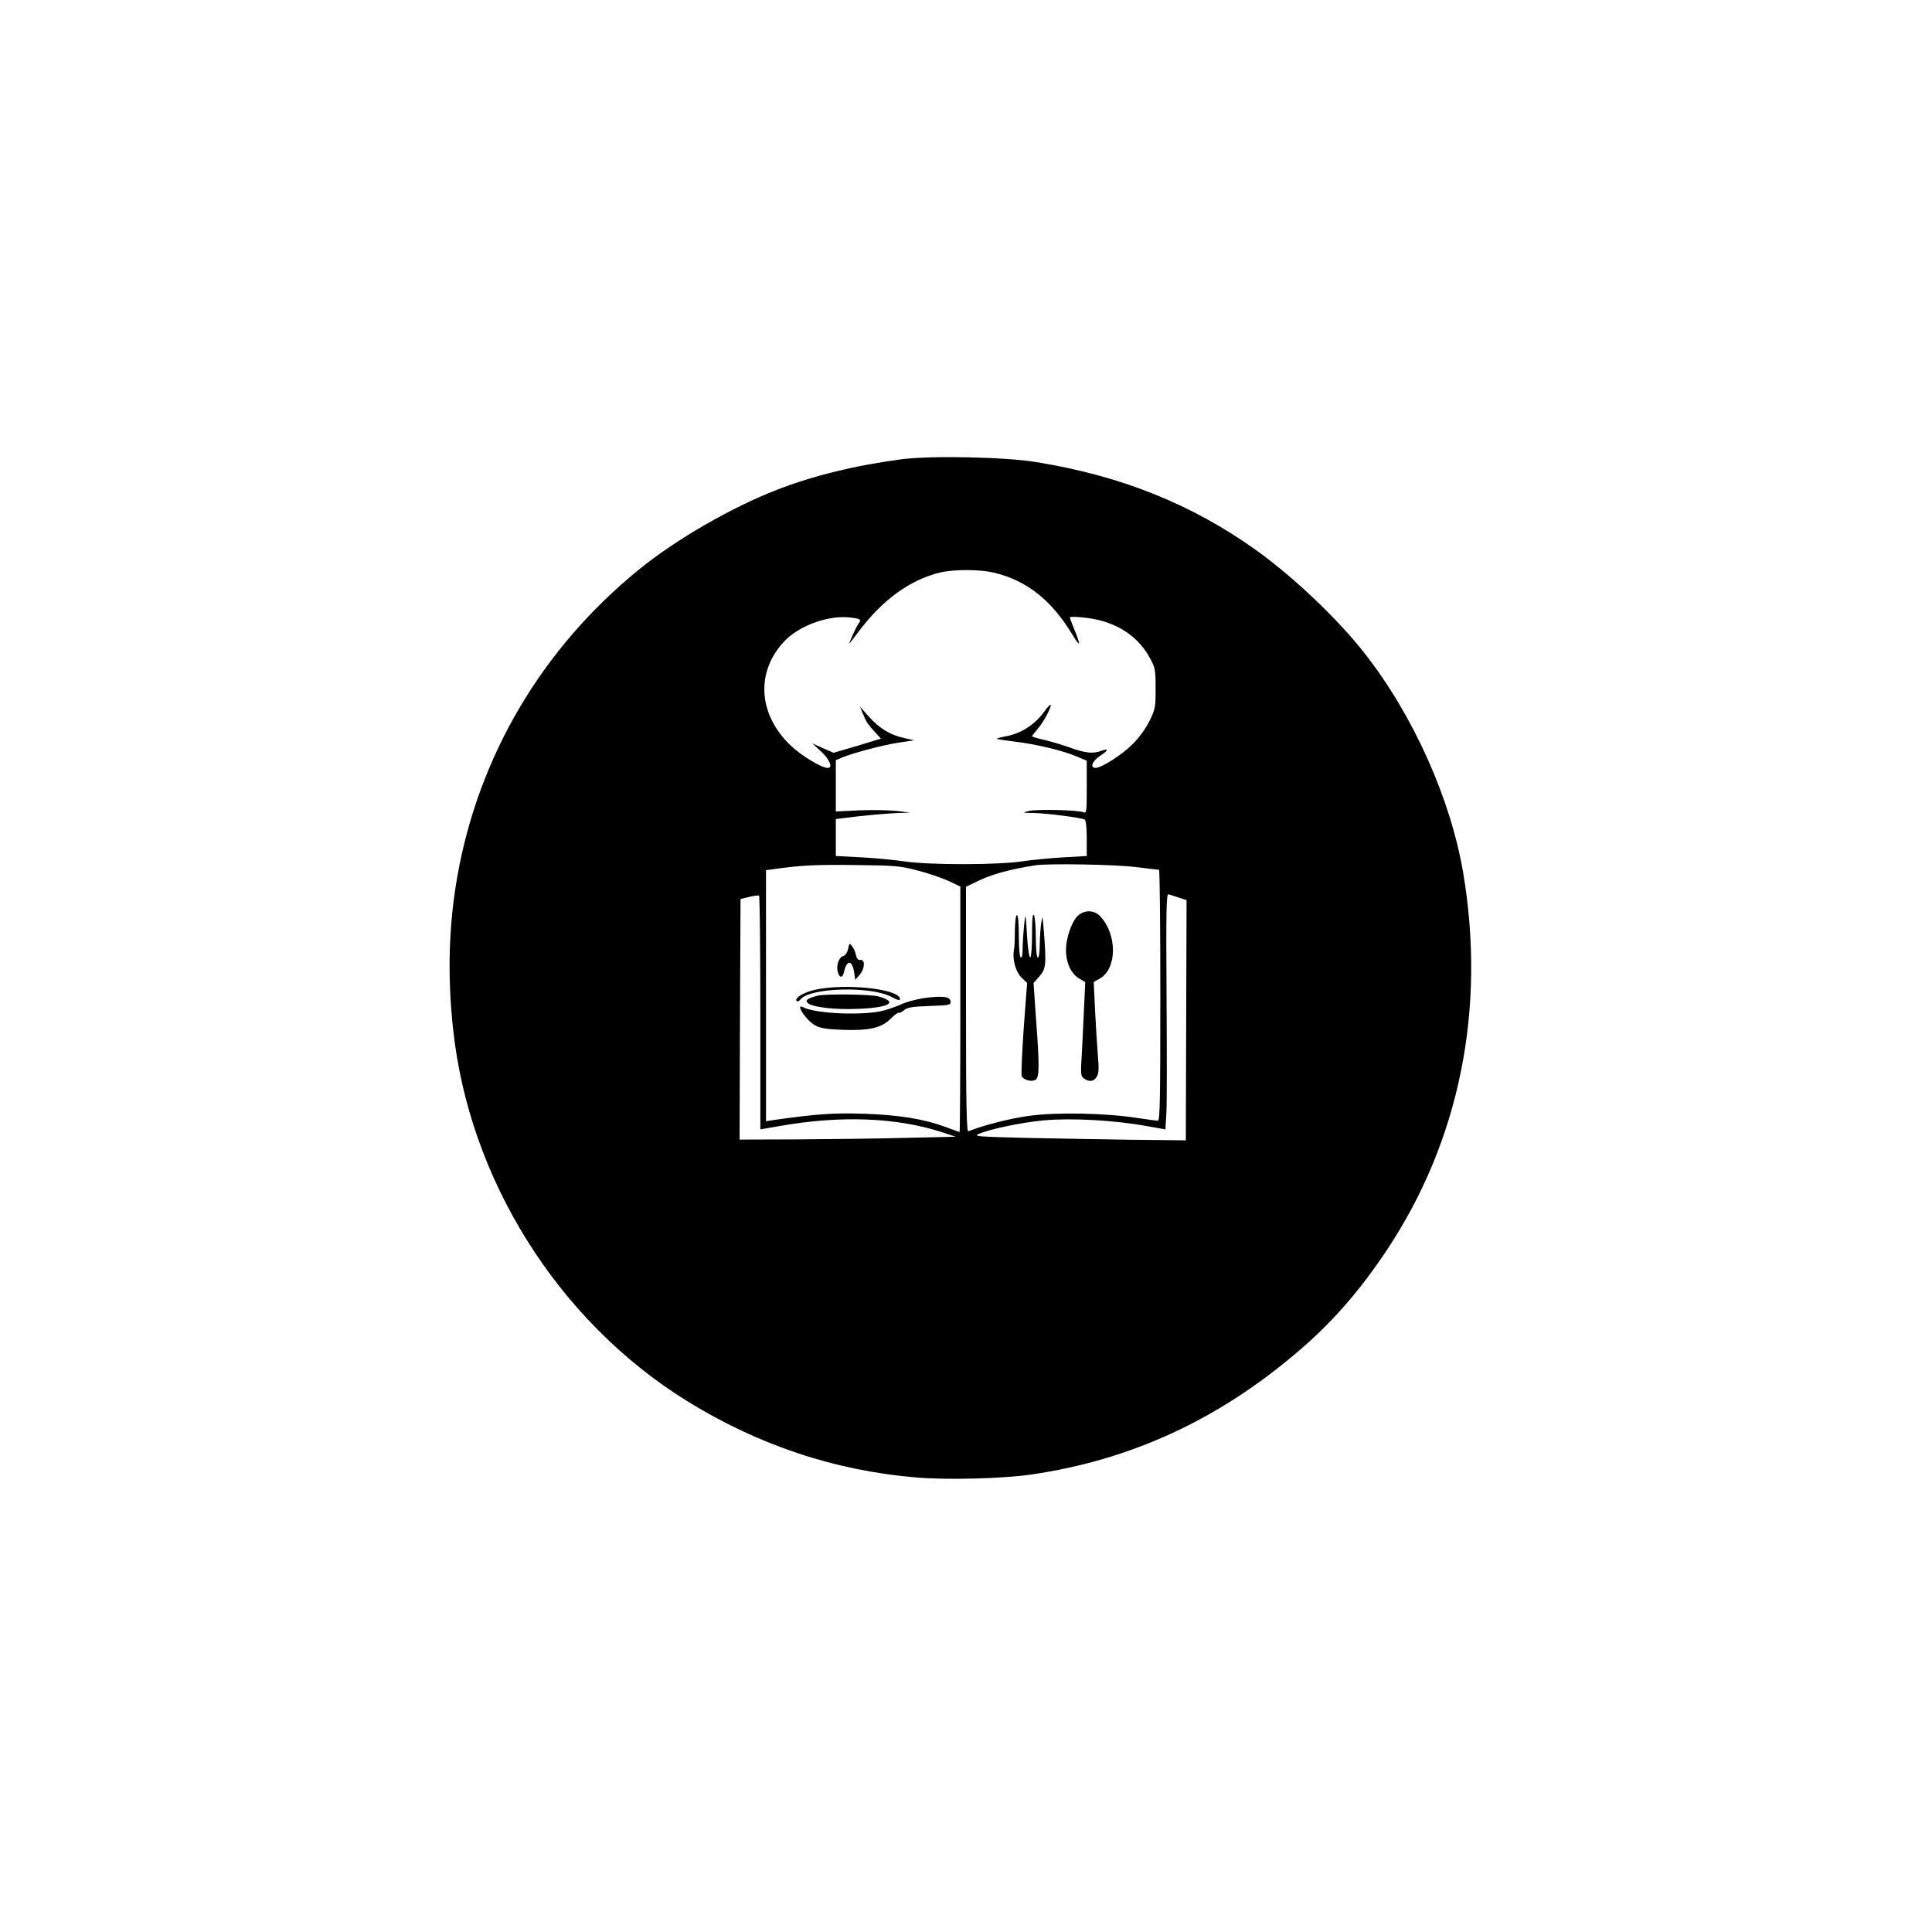 <?xml version="1.0" standalone="no"?>
<!DOCTYPE svg PUBLIC "-//W3C//DTD SVG 20010904//EN"
 "http://www.w3.org/TR/2001/REC-SVG-20010904/DTD/svg10.dtd">
<svg version="1.0" xmlns="http://www.w3.org/2000/svg"
 width="1024pt" height="1024pt" viewBox="0 0 1024 1024"
 preserveAspectRatio="xMidYMid meet">

<g transform="translate(0,1024) scale(0.1,-0.1)"
fill="#000000" stroke="none">
<path d="M4780 7806 c-243 -32 -470 -87 -662 -162 -241 -93 -537 -264 -733
-424 -512 -417 -848 -986 -961 -1625 -46 -262 -53 -523 -23 -805 84 -799 556
-1551 1239 -1975 376 -233 784 -370 1217 -406 164 -14 462 -6 611 16 526 77
989 290 1411 651 182 155 326 320 472 539 385 579 526 1278 404 2000 -67 392
-264 833 -522 1162 -142 182 -378 406 -578 549 -341 243 -716 393 -1164 465
-164 27 -555 35 -711 15z m487 -601 c174 -41 307 -146 417 -329 42 -70 46 -60
11 26 -14 34 -25 63 -25 65 0 8 92 1 148 -12 127 -30 223 -101 279 -207 26
-48 28 -62 28 -158 0 -99 -2 -110 -33 -172 -19 -39 -55 -89 -89 -122 -55 -56
-165 -126 -196 -126 -32 0 -18 37 24 64 45 30 47 42 5 26 -44 -16 -82 -12
-169 19 -45 16 -108 34 -139 41 -32 7 -58 15 -58 18 0 2 14 20 31 40 30 34 75
119 67 127 -2 2 -19 -17 -38 -43 -47 -63 -117 -108 -191 -123 -33 -6 -58 -13
-56 -15 1 -2 45 -8 97 -15 112 -13 256 -48 328 -79 l52 -22 0 -140 c0 -129 -1
-140 -17 -133 -31 12 -246 17 -288 7 -39 -10 -39 -10 25 -11 73 -2 252 -25
269 -35 7 -5 11 -44 11 -100 l0 -93 -122 -7 c-68 -4 -166 -13 -218 -21 -128
-20 -494 -20 -623 -1 -53 8 -157 18 -231 22 l-136 7 0 98 0 98 43 5 c94 13
240 26 294 27 l58 2 -75 9 c-41 4 -130 6 -197 3 l-123 -6 0 136 0 136 33 14
c61 25 220 67 301 79 l81 12 -55 13 c-73 16 -128 50 -185 113 l-47 53 16 -39
c18 -44 27 -57 68 -101 l27 -30 -125 -38 -126 -37 -57 25 -56 25 48 -44 c45
-43 63 -86 34 -86 -34 0 -145 68 -202 124 -167 164 -179 386 -29 546 79 84
234 141 350 127 52 -5 61 -11 46 -30 -11 -12 -58 -116 -49 -107 3 3 23 30 46
60 127 170 273 276 431 315 74 18 211 18 287 0z m-403 -1579 c55 -14 128 -39
163 -55 l63 -30 0 -650 c0 -358 -2 -651 -4 -651 -2 0 -35 12 -72 26 -116 43
-243 64 -434 71 -166 5 -249 -1 -477 -33 l-43 -7 0 666 0 665 53 7 c135 19
218 23 427 20 205 -2 234 -5 324 -29z m1151 19 c66 -8 123 -15 128 -15 4 0 7
-299 7 -665 0 -548 -2 -665 -13 -665 -8 0 -58 7 -113 15 -168 26 -430 31 -575
10 -100 -14 -240 -50 -316 -81 -10 -5 -13 128 -13 645 l0 651 48 23 c82 42
181 69 322 91 67 10 417 4 525 -9z m-1985 -774 l0 -617 98 17 c326 58 624 47
868 -33 l69 -23 -270 -6 c-148 -4 -406 -7 -573 -8 l-302 -1 2 638 3 637 45 11
c25 6 48 9 53 7 4 -2 7 -282 7 -622z m2213 613 l46 -15 -2 -637 -2 -636 -285
3 c-157 2 -411 7 -565 10 -244 6 -276 8 -250 20 62 27 225 61 348 73 145 13
375 1 548 -31 l96 -17 5 86 c3 47 3 321 1 610 -3 476 -1 550 10 550 2 0 24 -7
50 -16z"/>
<path d="M4495 5211 c-4 -20 -15 -35 -25 -38 -23 -6 -39 -49 -30 -82 8 -35 26
-37 33 -4 15 67 43 67 54 1 l6 -41 24 27 c28 33 29 83 2 78 -11 -1 -18 7 -22
25 -3 16 -12 37 -20 47 -14 19 -15 18 -22 -13z"/>
<path d="M4320 4994 c-61 -13 -112 -45 -97 -60 4 -4 13 0 20 9 48 63 378 72
484 12 30 -16 43 -20 43 -10 0 53 -287 85 -450 49z"/>
<path d="M4335 4963 c-54 -14 -67 -23 -56 -37 20 -24 146 -39 272 -33 167 7
212 36 104 66 -39 11 -281 14 -320 4z"/>
<path d="M4891 4949 c-35 -6 -82 -18 -105 -28 -22 -11 -67 -27 -98 -36 -102
-29 -363 -19 -430 16 -47 25 12 -66 61 -95 26 -15 58 -21 140 -24 144 -6 211
9 259 56 20 20 41 36 45 34 5 -2 18 5 29 14 15 14 43 19 134 22 110 4 115 5
112 26 -4 25 -46 29 -147 15z"/>
<path d="M5717 5390 c-34 -27 -67 -118 -67 -186 0 -67 27 -126 71 -151 l31
-18 -6 -130 c-3 -71 -9 -184 -12 -249 -7 -109 -6 -120 11 -132 27 -20 53 -17
68 9 11 17 12 42 6 112 -4 50 -11 158 -15 240 l-7 150 33 19 c91 52 92 232 2
329 -31 33 -78 36 -115 7z"/>
<path d="M5427 5326 c-4 -43 -7 -99 -7 -123 0 -27 -4 -42 -10 -38 -6 4 -10 53
-10 116 0 66 -4 109 -10 109 -6 0 -10 -35 -11 -82 0 -46 -2 -92 -5 -103 -9
-49 9 -115 39 -145 l31 -30 -18 -238 c-9 -130 -14 -245 -11 -255 9 -21 53 -33
74 -20 20 13 21 72 2 325 l-13 188 31 35 c35 40 37 62 24 236 -7 85 -8 90 -14
49 -4 -25 -8 -78 -8 -118 -1 -46 -5 -71 -11 -67 -6 3 -10 51 -10 108 0 56 -5
109 -10 117 -7 10 -10 -23 -10 -102 0 -64 -4 -119 -9 -122 -5 -4 -12 37 -16
91 -9 152 -10 153 -18 69z"/>
</g>
</svg>
